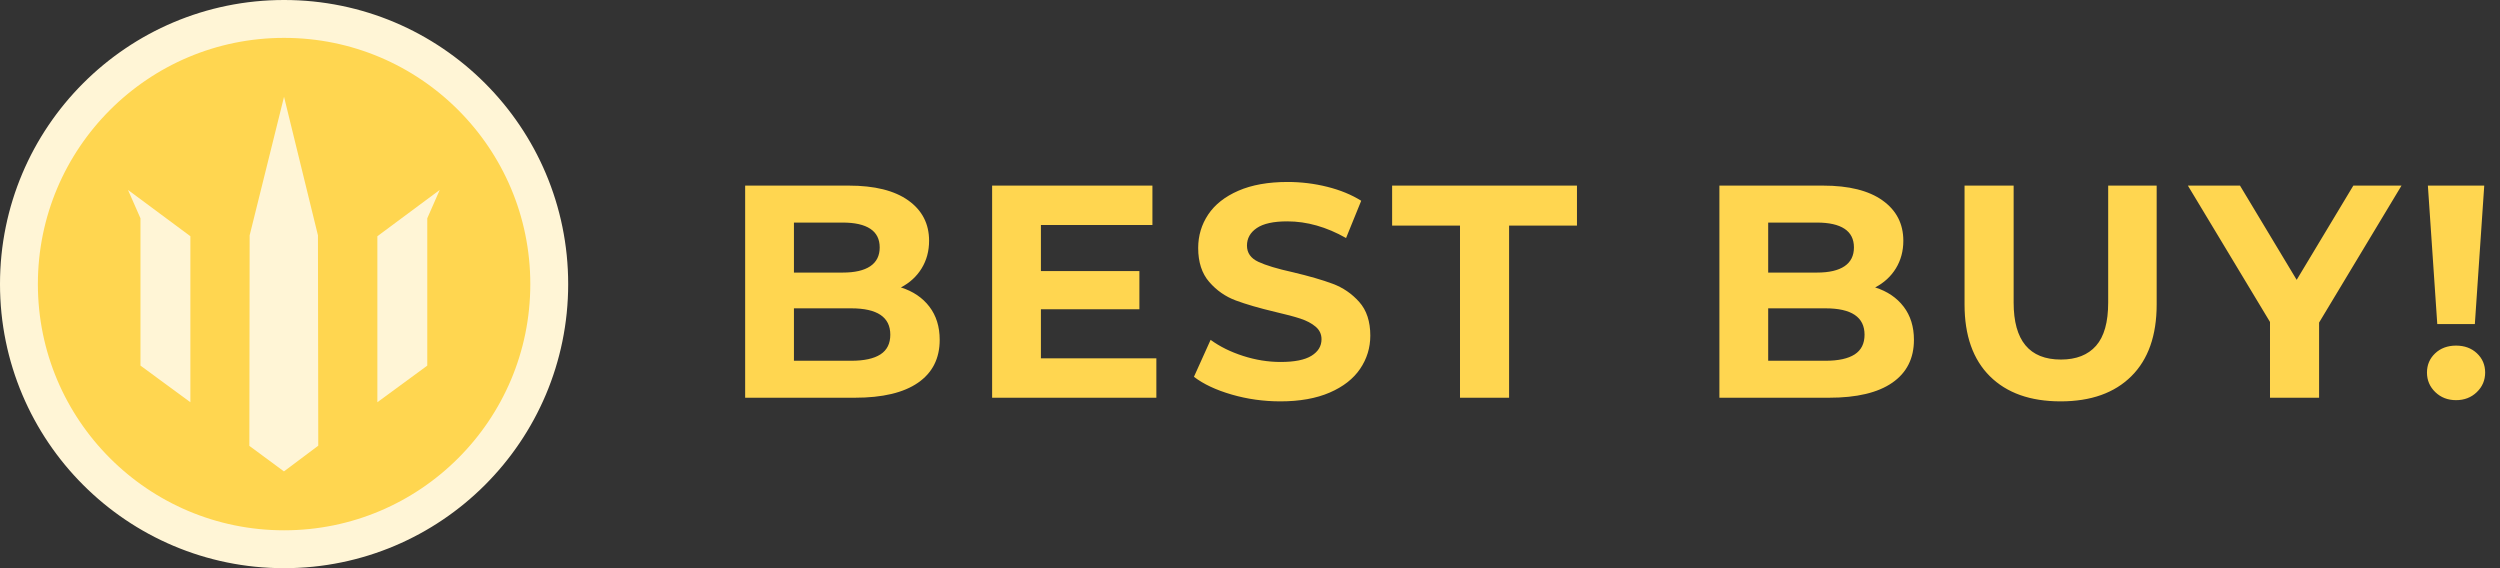 <?xml version="1.0" encoding="UTF-8"?>
<svg width="132px" height="30px" viewBox="0 0 132 30" version="1.1" xmlns="http://www.w3.org/2000/svg" xmlns:xlink="http://www.w3.org/1999/xlink">
    <rect x="0" y="0" width="132" height="30" fill="#333333" stroke="none"/>
    <!-- Generator: Sketch 52.5 (67469) - http://www.bohemiancoding.com/sketch -->
    <title>best-buy</title>
    <desc>Created with Sketch.</desc>
    <g id="Page-1" stroke="none" stroke-width="1" fill="none" fill-rule="evenodd">
        <g id="Artboard" transform="translate(-14, -14)">
            <g id="best-buy" transform="translate(14, 14)">
                <g id="Group" fill-rule="nonzero">
                    <circle id="Oval" stroke="#FFF5D6" stroke-width="2" fill="#FFD650" cx="15" cy="15" r="14"></circle>
                    <g id="Logo" transform="translate(6.758, 5.11)" fill="#FFF5D6">
                        <polygon id="Fill-1" points="8.239 -2.47252747e-05 6.423 7.318 6.408 18.432 8.234 19.78 10.046 18.422 10.03 7.318"></polygon>
                        <polygon id="Fill-2" points="13.167 7.363 13.167 16.128 15.802 14.194 15.802 6.416 16.46 4.918"></polygon>
                        <polygon id="Fill-3" points="0.659 6.416 0.659 14.194 3.294 16.128 3.294 7.363 -8.24175824e-06 4.918"></polygon>
                    </g>
                </g>
                <path d="M47.568,15.176 C48.208,15.379 48.709,15.717 49.072,16.192 C49.435,16.667 49.616,17.251 49.616,17.944 C49.616,18.925 49.235,19.68 48.472,20.208 C47.709,20.736 46.597,21 45.136,21 L39.344,21 L39.344,9.8 L44.816,9.8 C46.181,9.8 47.229,10.061 47.96,10.584 C48.691,11.107 49.056,11.816 49.056,12.712 C49.056,13.256 48.925,13.741 48.664,14.168 C48.403,14.595 48.037,14.931 47.568,15.176 Z M41.92,11.752 L41.92,14.392 L44.496,14.392 C45.136,14.392 45.621,14.28 45.952,14.056 C46.283,13.832 46.448,13.501 46.448,13.064 C46.448,12.627 46.283,12.299 45.952,12.08 C45.621,11.861 45.136,11.752 44.496,11.752 L41.92,11.752 Z M44.944,19.048 C45.627,19.048 46.141,18.936 46.488,18.712 C46.835,18.488 47.008,18.141 47.008,17.672 C47.008,16.744 46.32,16.28 44.944,16.28 L41.92,16.28 L41.92,19.048 L44.944,19.048 Z M61.056,18.92 L61.056,21 L52.384,21 L52.384,9.8 L60.848,9.8 L60.848,11.88 L54.96,11.88 L54.96,14.312 L60.16,14.312 L60.16,16.328 L54.96,16.328 L54.96,18.92 L61.056,18.92 Z M67.6,21.192 C66.715,21.192 65.859,21.072 65.032,20.832 C64.205,20.592 63.541,20.28 63.04,19.896 L63.92,17.944 C64.4,18.296 64.971,18.579 65.632,18.792 C66.293,19.005 66.955,19.112 67.616,19.112 C68.352,19.112 68.896,19.003 69.248,18.784 C69.6,18.565 69.776,18.275 69.776,17.912 C69.776,17.645 69.672,17.424 69.464,17.248 C69.256,17.072 68.989,16.931 68.664,16.824 C68.339,16.717 67.899,16.6 67.344,16.472 C66.491,16.269 65.792,16.067 65.248,15.864 C64.704,15.661 64.237,15.336 63.848,14.888 C63.459,14.44 63.264,13.843 63.264,13.096 C63.264,12.445 63.44,11.856 63.792,11.328 C64.144,10.8 64.675,10.381 65.384,10.072 C66.093,9.763 66.96,9.608 67.984,9.608 C68.699,9.608 69.397,9.693 70.08,9.864 C70.763,10.035 71.36,10.28 71.872,10.6 L71.072,12.568 C70.037,11.981 69.003,11.688 67.968,11.688 C67.243,11.688 66.707,11.805 66.36,12.04 C66.013,12.275 65.84,12.584 65.84,12.968 C65.84,13.352 66.04,13.637 66.44,13.824 C66.84,14.011 67.451,14.195 68.272,14.376 C69.125,14.579 69.824,14.781 70.368,14.984 C70.912,15.187 71.379,15.507 71.768,15.944 C72.157,16.381 72.352,16.973 72.352,17.72 C72.352,18.36 72.173,18.944 71.816,19.472 C71.459,20 70.923,20.419 70.208,20.728 C69.493,21.037 68.624,21.192 67.6,21.192 Z M77.088,11.912 L73.504,11.912 L73.504,9.8 L83.264,9.8 L83.264,11.912 L79.68,11.912 L79.68,21 L77.088,21 L77.088,11.912 Z M99.008,15.176 C99.648,15.379 100.149,15.717 100.512,16.192 C100.875,16.667 101.056,17.251 101.056,17.944 C101.056,18.925 100.675,19.68 99.912,20.208 C99.149,20.736 98.037,21 96.576,21 L90.784,21 L90.784,9.8 L96.256,9.8 C97.621,9.8 98.669,10.061 99.4,10.584 C100.131,11.107 100.496,11.816 100.496,12.712 C100.496,13.256 100.365,13.741 100.104,14.168 C99.843,14.595 99.477,14.931 99.008,15.176 Z M93.36,11.752 L93.36,14.392 L95.936,14.392 C96.576,14.392 97.061,14.28 97.392,14.056 C97.723,13.832 97.888,13.501 97.888,13.064 C97.888,12.627 97.723,12.299 97.392,12.08 C97.061,11.861 96.576,11.752 95.936,11.752 L93.36,11.752 Z M96.384,19.048 C97.067,19.048 97.581,18.936 97.928,18.712 C98.275,18.488 98.448,18.141 98.448,17.672 C98.448,16.744 97.76,16.28 96.384,16.28 L93.36,16.28 L93.36,19.048 L96.384,19.048 Z M108.8,21.192 C107.2,21.192 105.955,20.749 105.064,19.864 C104.173,18.979 103.728,17.715 103.728,16.072 L103.728,9.8 L106.32,9.8 L106.32,15.976 C106.32,17.981 107.152,18.984 108.816,18.984 C109.627,18.984 110.245,18.741 110.672,18.256 C111.099,17.771 111.312,17.011 111.312,15.976 L111.312,9.8 L113.872,9.8 L113.872,16.072 C113.872,17.715 113.427,18.979 112.536,19.864 C111.645,20.749 110.4,21.192 108.8,21.192 Z M122.448,17.032 L122.448,21 L119.856,21 L119.856,17 L115.52,9.8 L118.272,9.8 L121.264,14.776 L124.256,9.8 L126.8,9.8 L122.448,17.032 Z M128.192,9.8 L131.168,9.8 L130.672,17.112 L128.688,17.112 L128.192,9.8 Z M129.68,21.128 C129.243,21.128 128.877,20.987 128.584,20.704 C128.291,20.421 128.144,20.077 128.144,19.672 C128.144,19.267 128.288,18.928 128.576,18.656 C128.864,18.384 129.232,18.248 129.68,18.248 C130.128,18.248 130.496,18.384 130.784,18.656 C131.072,18.928 131.216,19.267 131.216,19.672 C131.216,20.077 131.069,20.421 130.776,20.704 C130.483,20.987 130.117,21.128 129.68,21.128 Z" id="BEST-BUY!" fill="#FFD650"></path>
            </g>
        </g>
    </g>
</svg>